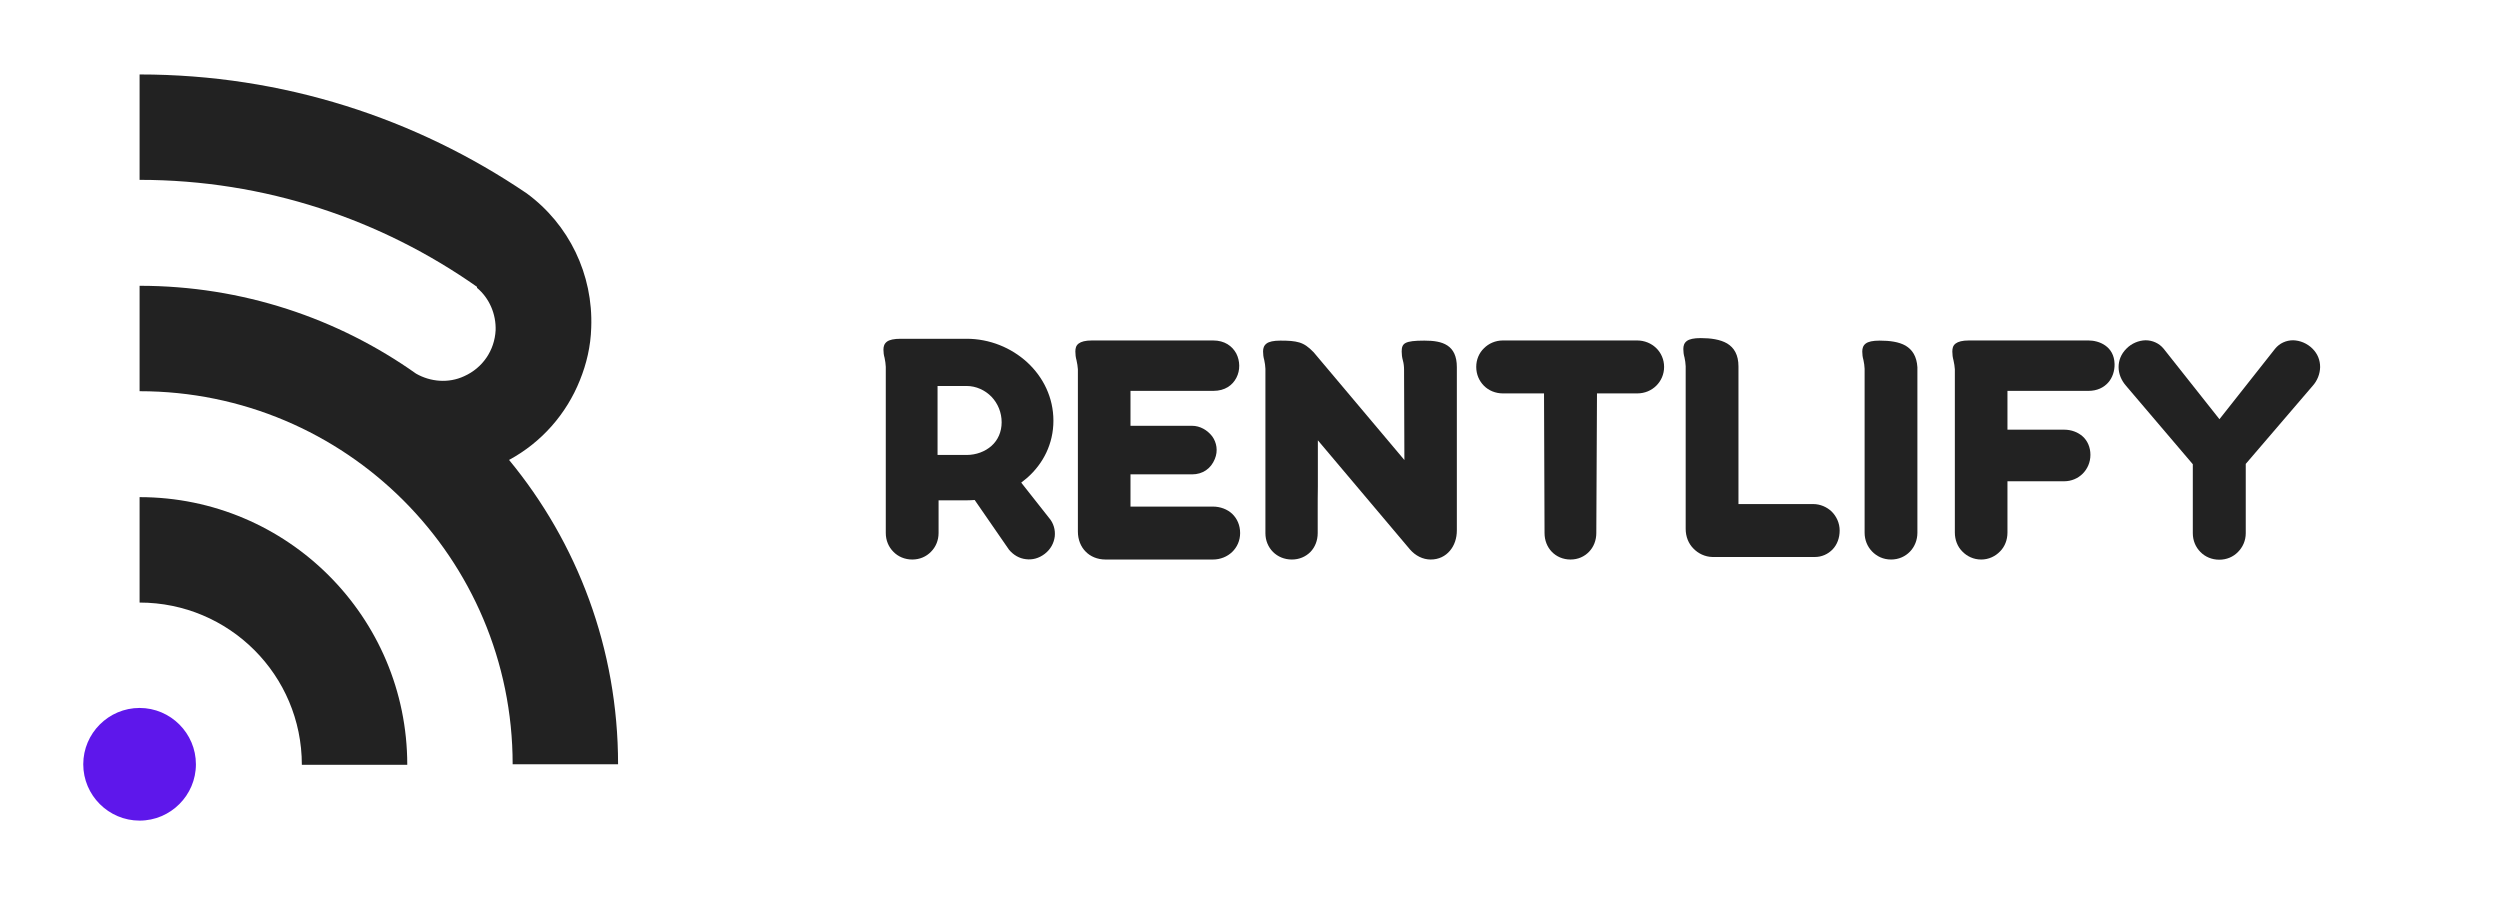 <svg xmlns="http://www.w3.org/2000/svg" xmlns:xlink="http://www.w3.org/1999/xlink" width="180" zoomAndPan="magnify" viewBox="0 0 375 135" height="65" preserveAspectRatio="xMidYMid meet" version="1.0"><defs><g/><clipPath id="8a37d2997d"><path d="M 20 10.812 L 92.895 10.812 L 92.895 115 L 20 115 Z M 20 10.812 " clip-rule="nonzero"/></clipPath><clipPath id="e09c638175"><path d="M 12.488 105 L 30 105 L 30 123 L 12.488 123 Z M 12.488 105 " clip-rule="nonzero"/></clipPath></defs><path fill="#222222" d="M 61.09 114.512 C 61.09 92.344 43.105 74.363 20.938 74.363 L 20.938 90.176 C 34.348 90.176 45.277 101.023 45.277 114.512 Z M 61.09 114.512 " fill-opacity="1" fill-rule="evenodd"/><g clip-path="url(#8a37d2997d)"><path fill="#222222" d="M 71.551 42.969 C 73.414 44.52 74.422 46.922 74.344 49.328 C 74.188 52.348 72.406 54.984 69.613 56.227 C 67.289 57.309 64.578 57.078 62.406 55.836 C 50.703 47.543 36.363 42.66 20.938 42.66 L 20.938 58.473 C 51.863 58.473 76.898 83.508 76.898 114.434 L 92.711 114.434 C 92.711 97.07 86.59 81.184 76.359 68.781 C 81.242 66.145 84.961 61.883 86.977 56.844 C 87.984 54.363 88.605 51.73 88.684 48.938 C 88.992 40.957 85.348 33.438 78.992 28.785 C 62.406 17.547 42.484 10.961 20.938 10.961 L 20.938 26.77 C 39.773 26.77 57.215 32.738 71.551 42.816 Z M 71.551 42.969 " fill-opacity="1" fill-rule="evenodd"/></g><g clip-path="url(#e09c638175)"><path fill="#5e17eb" d="M 20.938 105.984 C 16.289 105.984 12.488 109.785 12.488 114.434 C 12.488 119.086 16.289 122.883 20.938 122.883 C 25.59 122.883 29.387 119.086 29.387 114.434 C 29.387 109.785 25.59 105.984 20.938 105.984 Z M 20.938 105.984 " fill-opacity="1" fill-rule="evenodd"/></g><g fill="#222222" fill-opacity="1"><g transform="translate(129.403, 83.341)"><g><path d="M 27.93 -5.895 L 23.781 -11.156 C 24.082 -11.383 24.387 -11.637 24.691 -11.891 C 27.094 -14.016 28.609 -17 28.609 -20.441 C 28.609 -23.906 27.094 -26.969 24.691 -29.191 C 22.285 -31.395 19.047 -32.734 15.582 -32.734 L 5.719 -32.734 C 4.68 -32.734 4.023 -32.582 3.645 -32.305 C 3.238 -32 3.113 -31.598 3.113 -31.09 C 3.113 -30.711 3.164 -30.281 3.289 -29.852 C 3.391 -29.395 3.441 -28.941 3.465 -28.512 L 3.465 -3.594 C 3.465 -2.48 3.895 -1.492 4.605 -0.785 C 5.312 -0.051 6.324 0.379 7.438 0.379 C 8.551 0.379 9.535 -0.051 10.246 -0.785 C 10.953 -1.492 11.383 -2.48 11.383 -3.594 L 11.383 -8.5 L 15.582 -8.5 C 15.988 -8.5 16.395 -8.523 16.797 -8.551 L 21.934 -1.113 C 22.617 -0.277 23.527 0.227 24.488 0.328 C 25.449 0.457 26.438 0.203 27.32 -0.48 C 28.207 -1.164 28.688 -2.102 28.812 -3.086 C 28.914 -4.074 28.637 -5.086 27.93 -5.895 Z M 11.23 -15.305 L 11.23 -25.652 L 15.582 -25.652 C 17.023 -25.652 18.367 -25.02 19.328 -24.031 C 20.289 -23.02 20.844 -21.656 20.844 -20.211 C 20.844 -18.77 20.289 -17.531 19.328 -16.672 C 18.367 -15.812 17.023 -15.305 15.582 -15.305 Z M 11.23 -15.305 "/></g></g></g><g fill="#222222" fill-opacity="1"><g transform="translate(158.191, 83.341)"><g><path d="M 27.828 -3.594 C 27.828 -4.781 27.371 -5.77 26.637 -6.477 C 25.906 -7.16 24.867 -7.562 23.73 -7.562 L 11.383 -7.562 L 11.383 -12.395 L 20.617 -12.395 C 22.211 -12.395 23.449 -13.254 24.031 -14.699 C 24.539 -15.91 24.312 -17.176 23.629 -18.113 C 22.918 -19.023 21.832 -19.68 20.617 -19.68 L 11.383 -19.68 L 11.383 -24.918 L 23.805 -24.918 C 25.551 -24.918 26.688 -25.754 27.27 -26.891 C 27.852 -28.004 27.828 -29.395 27.246 -30.535 C 26.637 -31.648 25.5 -32.48 23.781 -32.48 L 5.617 -32.48 C 4.605 -32.48 3.996 -32.305 3.617 -32.027 C 3.211 -31.723 3.113 -31.316 3.113 -30.812 C 3.113 -30.383 3.164 -29.953 3.289 -29.496 C 3.391 -29.043 3.465 -28.586 3.492 -28.156 L 3.492 -3.82 C 3.492 -2.605 3.922 -1.543 4.656 -0.809 C 5.363 -0.074 6.426 0.379 7.641 0.379 L 23.754 0.379 C 24.867 0.379 25.906 -0.051 26.637 -0.758 C 27.371 -1.469 27.828 -2.453 27.828 -3.594 Z M 27.828 -3.594 "/></g></g></g><g fill="#222222" fill-opacity="1"><g transform="translate(186.347, 83.341)"><g><path d="M 32.18 -28.484 C 32.18 -30.129 31.648 -31.141 30.762 -31.723 C 29.875 -32.305 28.688 -32.457 27.297 -32.457 C 25.805 -32.457 24.969 -32.355 24.488 -32.102 C 24.008 -31.848 23.906 -31.418 23.906 -30.812 C 23.906 -30.383 23.957 -29.953 24.082 -29.496 C 24.211 -29.043 24.262 -28.559 24.262 -28.078 L 24.312 -14.547 L 10.699 -30.711 C 9.918 -31.52 9.309 -31.949 8.551 -32.18 C 7.793 -32.406 6.93 -32.457 5.719 -32.457 C 4.68 -32.457 4.023 -32.305 3.645 -32.027 C 3.238 -31.723 3.113 -31.316 3.113 -30.836 C 3.113 -30.406 3.164 -29.977 3.289 -29.547 C 3.391 -29.117 3.441 -28.66 3.465 -28.23 L 3.465 -3.566 C 3.465 -2.453 3.895 -1.469 4.605 -0.758 C 5.312 -0.051 6.301 0.379 7.438 0.379 C 8.551 0.379 9.512 -0.051 10.219 -0.758 C 10.902 -1.469 11.309 -2.453 11.309 -3.594 L 11.309 -6.98 C 11.309 -8.172 11.309 -9.359 11.332 -10.551 L 11.332 -14.117 C 11.332 -15.281 11.332 -16.418 11.332 -17.504 L 25.145 -1.137 C 25.953 -0.203 27.066 0.379 28.258 0.379 C 29.473 0.379 30.457 -0.125 31.141 -0.938 C 31.824 -1.746 32.18 -2.809 32.18 -3.996 Z M 32.18 -28.484 "/></g></g></g><g fill="#222222" fill-opacity="1"><g transform="translate(220.65, 83.341)"><g><path d="M 28.965 -28.512 C 28.965 -29.621 28.512 -30.637 27.777 -31.344 C 27.043 -32.051 26.031 -32.48 24.918 -32.48 L 4.781 -32.48 C 3.668 -32.48 2.656 -32.027 1.949 -31.316 C 1.215 -30.609 0.785 -29.621 0.785 -28.512 C 0.785 -27.371 1.238 -26.387 1.949 -25.676 C 2.656 -24.969 3.668 -24.539 4.781 -24.539 L 10.953 -24.539 L 11.031 -3.594 C 11.031 -2.48 11.434 -1.492 12.117 -0.785 C 12.801 -0.074 13.785 0.379 14.926 0.379 C 16.039 0.379 17 -0.051 17.707 -0.785 C 18.391 -1.492 18.797 -2.48 18.797 -3.594 L 18.898 -24.539 L 24.941 -24.539 C 26.055 -24.539 27.066 -24.969 27.801 -25.703 C 28.512 -26.41 28.965 -27.398 28.965 -28.512 Z M 28.965 -28.512 "/></g></g></g><g fill="#222222" fill-opacity="1"><g transform="translate(249.387, 83.341)"><g><path d="M 26.562 -3.973 C 26.562 -5.086 26.082 -6.098 25.375 -6.805 C 24.641 -7.512 23.629 -7.941 22.59 -7.941 L 11.383 -7.941 L 11.383 -28.586 C 11.383 -30.332 10.727 -31.395 9.688 -32.027 C 8.652 -32.633 7.234 -32.836 5.719 -32.836 C 4.68 -32.836 4.023 -32.684 3.645 -32.406 C 3.238 -32.102 3.113 -31.699 3.113 -31.191 C 3.113 -30.785 3.164 -30.355 3.289 -29.926 C 3.391 -29.496 3.441 -29.043 3.465 -28.609 L 3.465 -4.227 C 3.465 -3.035 3.895 -2 4.629 -1.266 C 5.336 -0.531 6.348 -0.023 7.488 0 L 22.844 0 C 23.879 0 24.816 -0.43 25.5 -1.137 C 26.184 -1.848 26.562 -2.859 26.562 -3.973 Z M 26.562 -3.973 "/></g></g></g><g fill="#222222" fill-opacity="1"><g transform="translate(276.227, 83.341)"><g><path d="M 11.383 -28.461 C 11.281 -30.105 10.625 -31.09 9.613 -31.699 C 8.602 -32.277 7.234 -32.457 5.719 -32.457 C 4.68 -32.457 4.023 -32.305 3.645 -32.027 C 3.238 -31.723 3.113 -31.316 3.113 -30.812 C 3.113 -30.406 3.164 -29.977 3.289 -29.547 C 3.391 -29.117 3.441 -28.66 3.465 -28.23 L 3.465 -3.645 C 3.465 -2.555 3.871 -1.57 4.578 -0.836 C 5.289 -0.102 6.25 0.379 7.438 0.379 C 8.574 0.379 9.562 -0.074 10.27 -0.809 C 10.98 -1.543 11.383 -2.555 11.383 -3.645 Z M 11.383 -28.461 "/></g></g></g><g fill="#222222" fill-opacity="1"><g transform="translate(289.736, 83.341)"><g><path d="M 3.492 -3.668 C 3.492 -2.555 3.895 -1.543 4.605 -0.836 C 5.312 -0.102 6.301 0.379 7.438 0.379 C 8.574 0.379 9.562 -0.102 10.27 -0.836 C 10.98 -1.543 11.383 -2.555 11.383 -3.668 L 11.383 -11.359 L 19.883 -11.359 C 20.973 -11.359 21.957 -11.789 22.668 -12.496 C 23.375 -13.207 23.828 -14.191 23.828 -15.332 C 23.828 -16.469 23.375 -17.453 22.668 -18.086 C 21.957 -18.719 20.973 -19.098 19.883 -19.098 L 11.383 -19.098 L 11.383 -24.918 L 23.527 -24.918 C 24.844 -24.918 25.828 -25.422 26.484 -26.156 C 27.145 -26.891 27.473 -27.93 27.449 -28.941 C 27.422 -30.281 26.84 -31.168 26.055 -31.723 C 25.273 -32.277 24.312 -32.48 23.527 -32.48 L 5.617 -32.48 C 4.605 -32.48 3.996 -32.305 3.617 -32.027 C 3.211 -31.723 3.113 -31.316 3.113 -30.812 C 3.113 -30.383 3.164 -29.953 3.289 -29.496 C 3.391 -29.043 3.465 -28.586 3.492 -28.156 Z M 3.492 -3.668 "/></g></g></g><g fill="#222222" fill-opacity="1"><g transform="translate(317.234, 83.341)"><g><path d="M 30.785 -28.484 C 30.785 -29.496 30.434 -30.457 29.648 -31.242 C 28.84 -32.051 27.777 -32.48 26.738 -32.508 C 25.703 -32.508 24.715 -32.078 24.031 -31.242 L 15.684 -20.668 L 7.312 -31.242 C 6.629 -32.078 5.617 -32.508 4.605 -32.508 C 3.566 -32.48 2.504 -32.051 1.719 -31.242 C 0.91 -30.434 0.555 -29.473 0.555 -28.484 C 0.555 -27.473 0.961 -26.484 1.695 -25.652 L 11.688 -13.914 L 11.688 -3.566 C 11.688 -2.453 12.117 -1.469 12.824 -0.758 C 13.535 -0.023 14.547 0.406 15.66 0.406 C 16.773 0.406 17.758 -0.023 18.469 -0.758 C 19.176 -1.469 19.629 -2.453 19.629 -3.566 L 19.629 -13.965 L 29.648 -25.652 C 30.383 -26.461 30.762 -27.473 30.785 -28.484 Z M 30.785 -28.484 "/></g></g></g></svg>